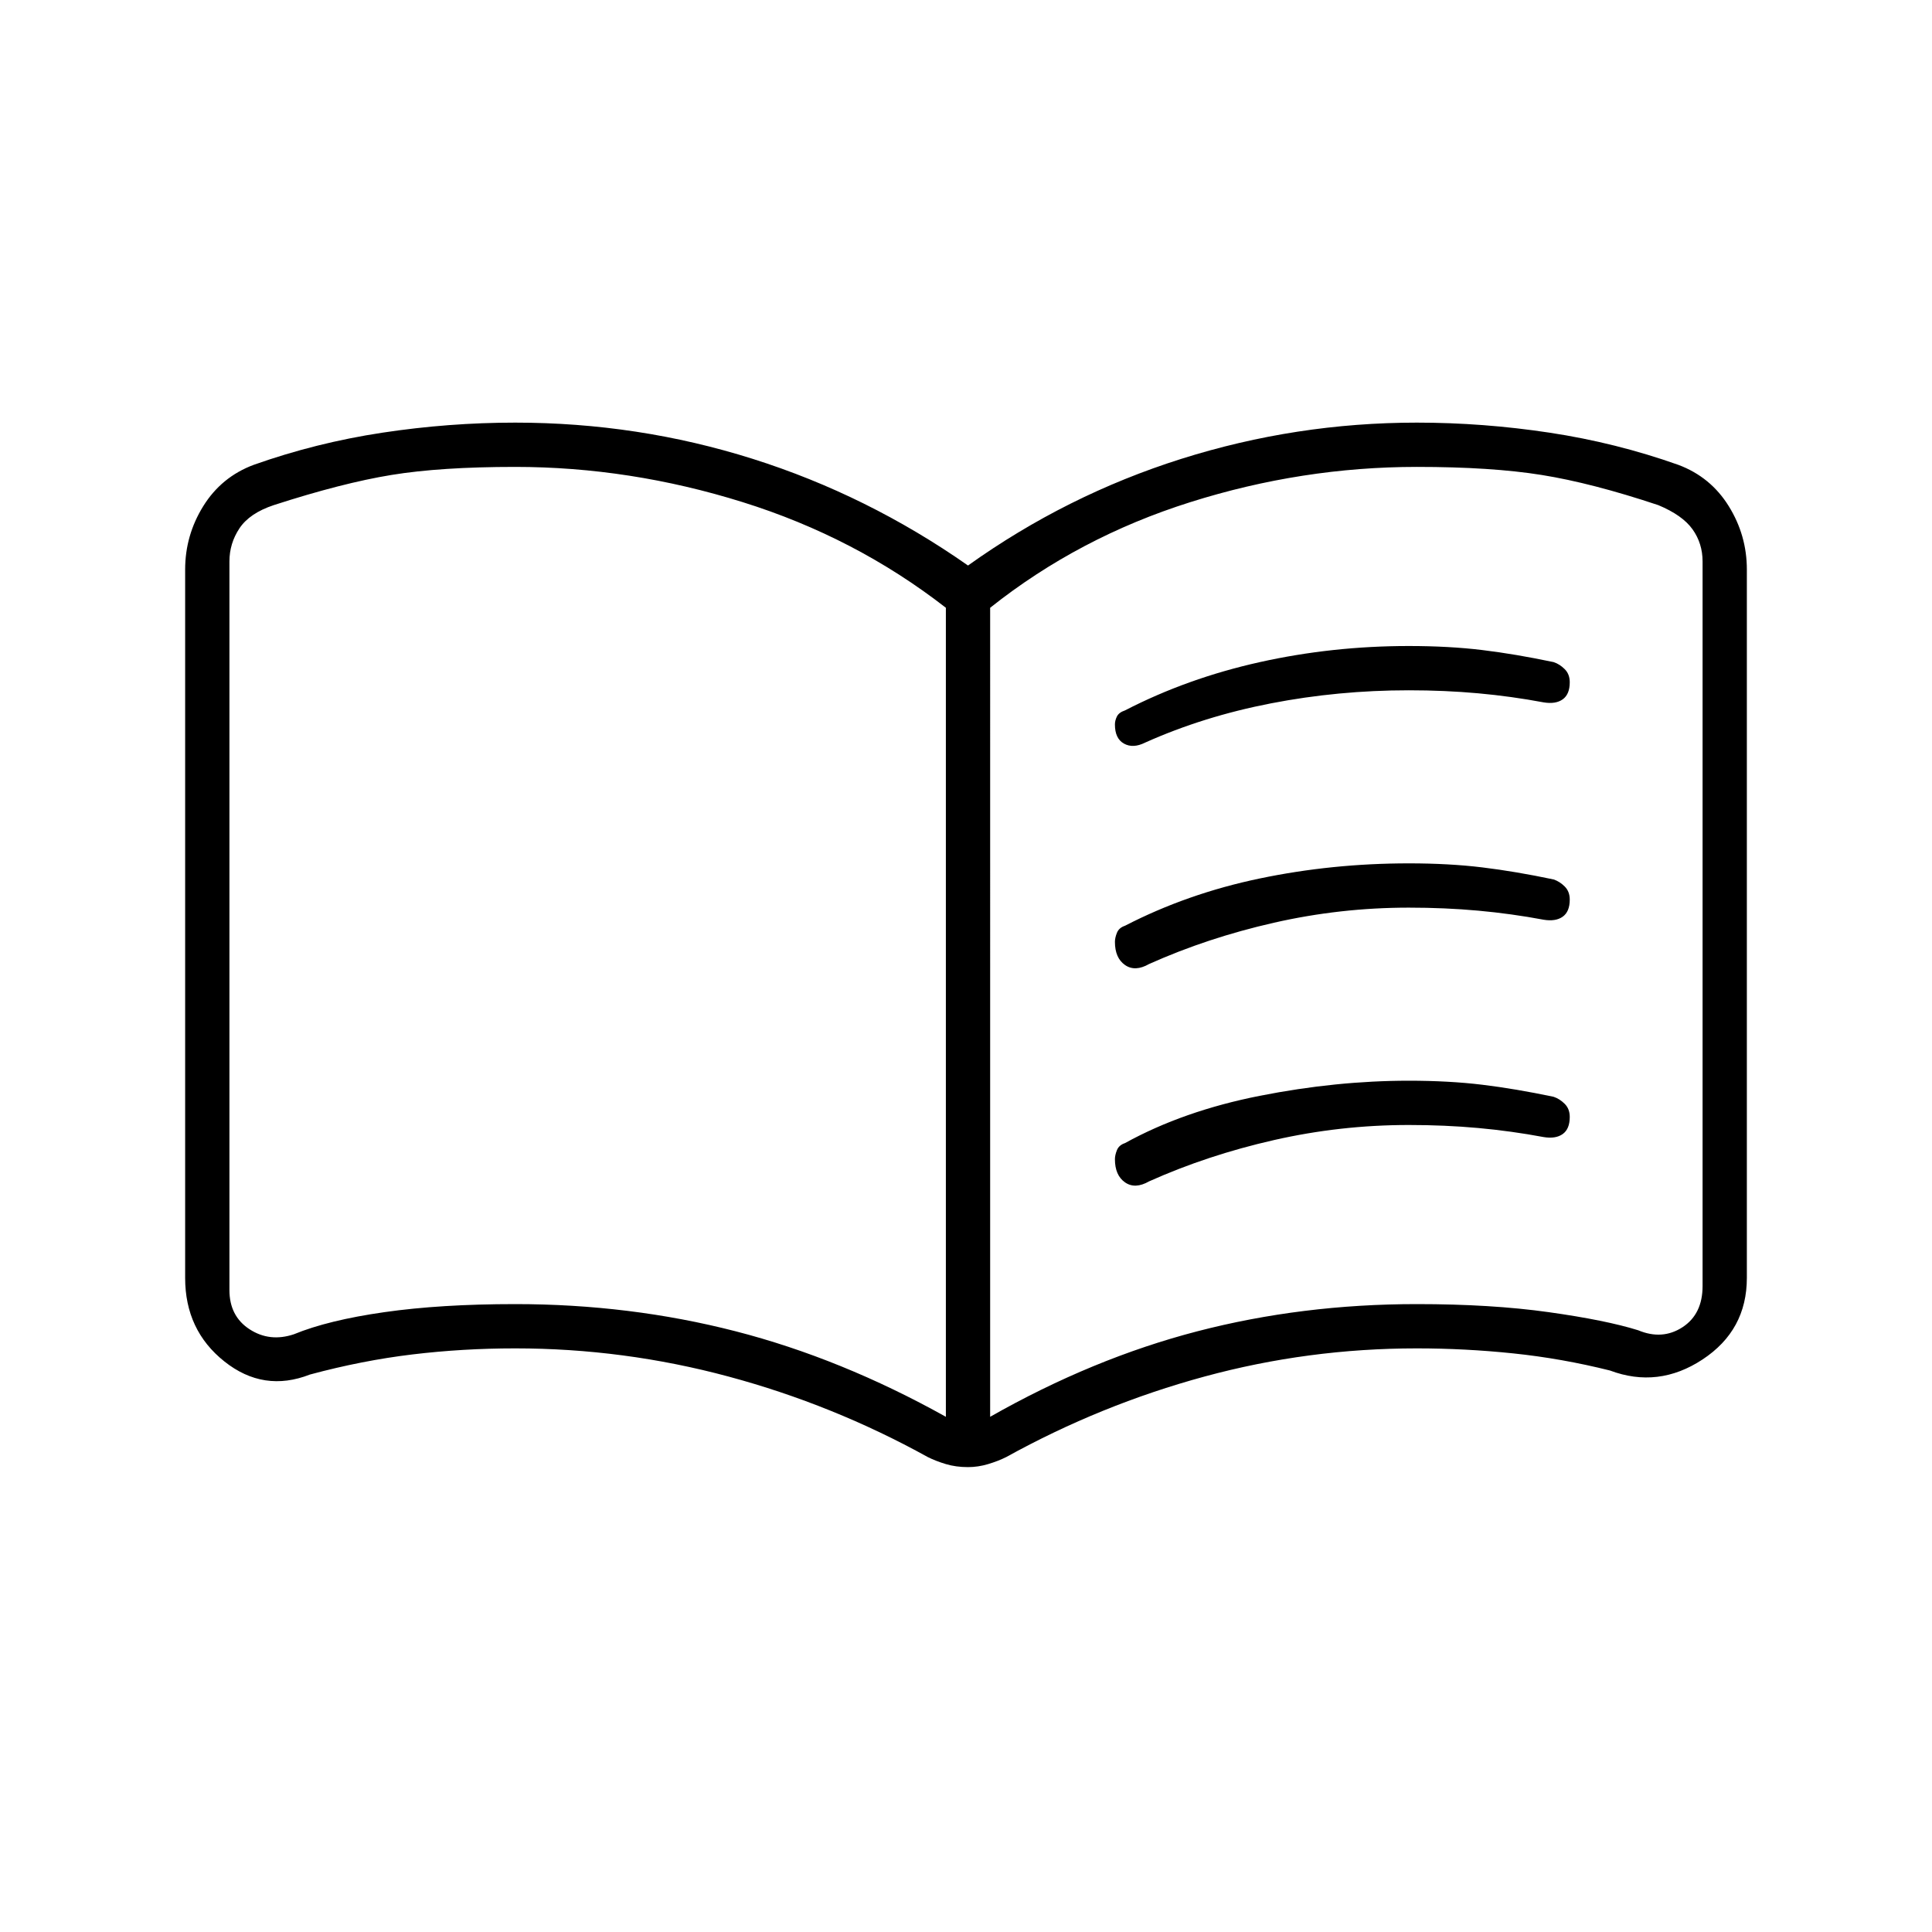 <svg xmlns="http://www.w3.org/2000/svg" width="48" height="48" viewBox="0 0 48 48"><path d="M27.7 18q0-.1.05-.2t.2-.15q1.55-.8 3.35-1.2 1.8-.4 3.7-.4 1 0 1.825.1t1.775.3q.15.05.275.175.125.125.125.325 0 .3-.175.425t-.475.075q-.8-.15-1.625-.225Q35.9 17.15 35 17.15q-1.75 0-3.425.325-1.675.325-3.125.975-.3.15-.525.025Q27.7 18.35 27.7 18Zm0 10.8q0-.1.05-.225t.2-.175q1.45-.8 3.35-1.175 1.9-.375 3.7-.375 1 0 1.825.1t1.775.3q.15.05.275.175.125.125.125.325 0 .3-.175.425t-.475.075q-.8-.15-1.625-.225Q35.9 27.95 35 27.95q-1.7 0-3.35.375-1.65.375-3.1 1.025-.35.2-.6.025-.25-.175-.25-.575Zm0-5.4q0-.1.05-.225t.2-.175q1.55-.8 3.35-1.175t3.7-.375q1 0 1.825.1t1.775.3q.15.05.275.175.125.125.125.325 0 .3-.175.425t-.475.075q-.8-.15-1.625-.225Q35.9 22.55 35 22.55q-1.7 0-3.35.375-1.65.375-3.1 1.025-.35.2-.6.025-.25-.175-.25-.575Zm-14.9 9q2.85 0 5.475.675Q20.9 33.75 23.5 35.2V15.1q-2.25-1.75-5.05-2.625T12.8 11.6q-1.85 0-3.075.2t-2.925.75q-.6.2-.85.575-.25.375-.25.825v18.1q0 .65.5.975.5.325 1.1.125.85-.35 2.25-.55 1.4-.2 3.25-.2Zm11.8 2.8q2.55-1.45 5.15-2.125 2.6-.675 5.45-.675 1.85 0 3.275.2 1.425.2 2.225.45.6.25 1.1-.075.5-.325.5-1.025v-18q0-.45-.25-.8-.25-.35-.85-.6-1.65-.55-2.9-.75-1.25-.2-3.1-.2-2.85 0-5.625.875T24.6 15.1ZM14.6 23Zm9.45 13.45q-.3 0-.55-.075-.25-.075-.45-.175-2.35-1.3-4.95-2t-5.3-.7q-1.3 0-2.55.15-1.25.15-2.55.5-1.15.45-2.125-.325Q4.6 33.05 4.6 31.75v-17.6q0-.85.45-1.575T6.3 11.55q1.55-.55 3.2-.8 1.65-.25 3.3-.25 3.05 0 5.9.9 2.85.9 5.35 2.65 2.45-1.75 5.3-2.65 2.85-.9 5.85-.9 1.65 0 3.3.25t3.2.8q.8.3 1.25 1.025.45.725.45 1.575v17.6q0 1.3-1.1 2.025-1.1.725-2.3.275-1.2-.3-2.4-.425t-2.4-.125q-2.7 0-5.275.7T25 36.2q-.2.1-.45.175-.25.075-.5.075Z"/></svg>